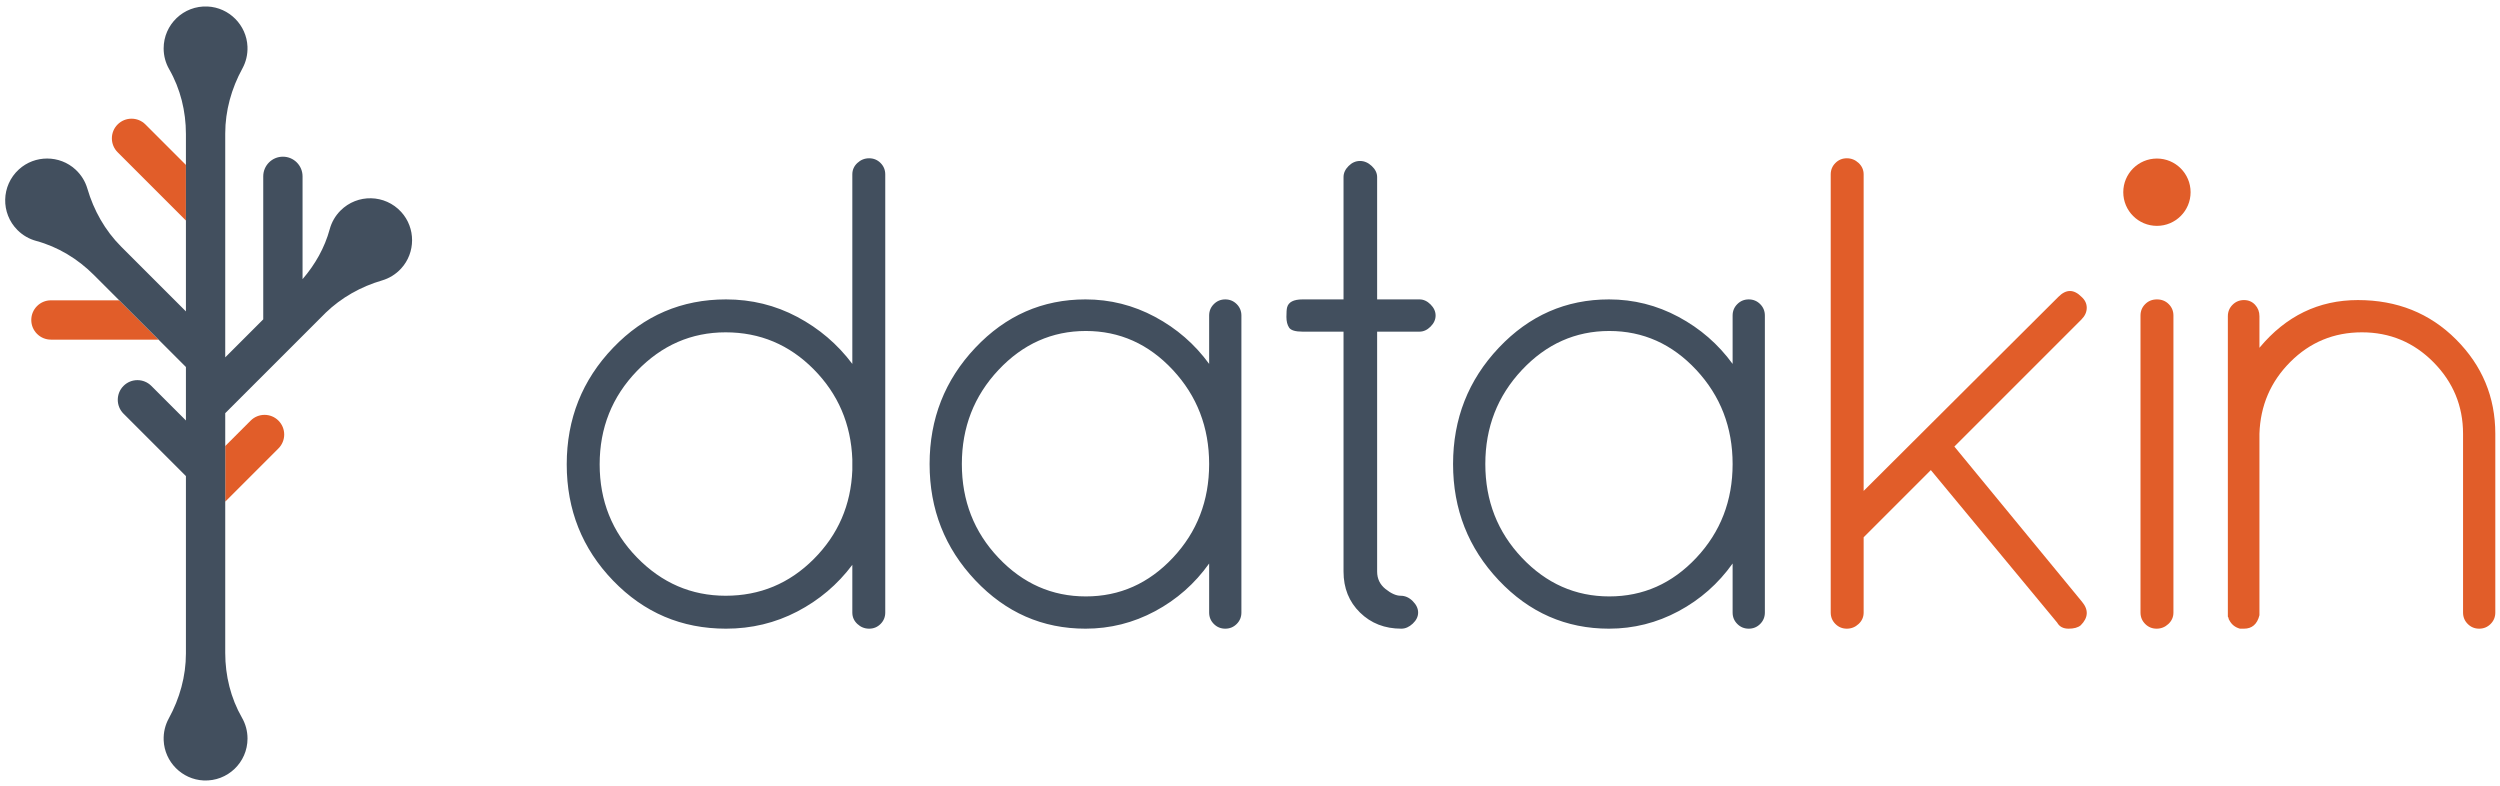 <?xml version="1.0" encoding="UTF-8"?>
<svg viewBox="0 0 455 143" version="1.1" xmlns="http://www.w3.org/2000/svg" >
    <title>Datakin_Logo</title>
    <g id="Datakin_Logo" stroke="none" stroke-width="1" fill="none" fill-rule="evenodd">
        <path d="M334.046,113.563 C334.616,114.134 335.31,114.419 336.126,114.419 C336.94,114.419 337.654,114.134 338.266,113.563 C338.877,112.993 339.183,112.3 339.183,111.484 L339.183,97.786 L351.413,85.556 L374.406,113.318 C374.813,114.052 375.507,114.419 376.485,114.419 C377.464,114.419 378.198,114.216 378.687,113.807 C380.072,112.422 380.154,110.995 378.931,109.527 L355.694,81.275 L378.809,58.16 C379.461,57.508 379.787,56.796 379.787,56.02 C379.787,55.246 379.461,54.573 378.809,54.002 C377.422,52.616 376.036,52.616 374.651,54.002 L339.183,89.347 L339.183,31.743 C339.183,30.929 338.877,30.235 338.266,29.663 C337.654,29.094 336.94,28.807 336.126,28.807 C335.31,28.807 334.616,29.094 334.046,29.663 C333.475,30.235 333.19,30.929 333.19,31.743 L333.19,111.484 C333.19,112.3 333.475,112.993 334.046,113.563 Z M390.427,113.563 C390.997,114.134 391.691,114.419 392.507,114.419 C393.321,114.419 394.035,114.134 394.647,113.563 C395.258,112.993 395.564,112.3 395.564,111.484 L395.564,57.426 C395.564,56.612 395.278,55.918 394.708,55.347 C394.137,54.778 393.424,54.491 392.568,54.491 C391.712,54.491 390.997,54.778 390.427,55.347 C389.856,55.918 389.571,56.612 389.571,57.426 L389.571,111.484 C389.571,112.3 389.856,112.993 390.427,113.563 Z M411.218,78.951 C411.38,73.815 413.255,69.454 416.844,65.865 C420.431,62.278 424.772,60.484 429.869,60.484 C434.964,60.484 439.305,62.299 442.894,65.926 C446.481,69.555 448.275,73.897 448.275,78.951 L448.275,111.484 C448.275,112.3 448.56,112.993 449.131,113.563 C449.701,114.134 450.395,114.419 451.211,114.419 C452.025,114.419 452.718,114.134 453.29,113.563 C453.859,112.993 454.146,112.3 454.146,111.484 L454.146,78.951 C454.146,72.267 451.761,66.538 446.991,61.768 C442.221,56.998 436.269,54.613 429.135,54.613 C421.999,54.613 416.028,57.508 411.218,63.297 L411.218,57.548 C411.218,56.734 410.952,56.041 410.423,55.469 C409.892,54.9 409.219,54.613 408.405,54.613 C407.589,54.613 406.895,54.9 406.326,55.469 C405.754,56.041 405.47,56.734 405.47,57.548 L405.47,112.218 L405.592,112.462 C405.592,112.627 405.632,112.749 405.714,112.829 C406.121,113.645 406.773,114.174 407.671,114.419 L408.405,114.419 C409.872,114.419 410.809,113.605 411.218,111.973 L411.218,78.951 L411.218,78.951 Z" id="Fill-1" fill="#E15D29"></path>
        <path d="M156.04,113.563 C156.652,114.134 157.365,114.419 158.181,114.419 C158.995,114.419 159.689,114.134 160.26,113.563 C160.829,112.993 161.116,112.3 161.116,111.484 L161.116,31.743 C161.116,30.929 160.829,30.235 160.26,29.663 C159.689,29.094 158.995,28.807 158.181,28.807 C157.365,28.807 156.652,29.094 156.04,29.663 C155.429,30.235 155.123,30.929 155.123,31.743 L155.123,66.232 C152.433,62.645 149.088,59.792 145.094,57.671 C141.099,55.551 136.778,54.491 132.13,54.491 C124.058,54.491 117.209,57.426 111.584,63.297 C105.958,69.167 103.145,76.242 103.145,84.516 C103.145,92.793 105.958,99.846 111.584,105.674 C117.209,111.505 124.058,114.419 132.13,114.419 C136.778,114.419 141.099,113.379 145.094,111.3 C149.088,109.221 152.433,106.389 155.123,102.8 L155.123,111.484 C155.123,112.3 155.429,112.993 156.04,113.563 Z M115.925,67.516 C120.45,62.828 125.832,60.484 132.069,60.484 C138.307,60.484 143.646,62.727 148.091,67.21 C152.534,71.695 154.879,77.159 155.123,83.599 L155.123,85.556 C154.879,91.915 152.534,97.318 148.091,101.761 C143.646,106.206 138.307,108.426 132.069,108.426 C125.832,108.426 120.45,106.102 115.925,101.455 C111.4,96.807 109.138,91.162 109.138,84.516 C109.138,77.872 111.4,72.206 115.925,67.516 Z M220.064,57.426 L220.064,66.232 C217.454,62.645 214.173,59.792 210.219,57.671 C206.263,55.551 202.044,54.491 197.561,54.491 C189.733,54.491 183.047,57.426 177.503,63.297 C171.957,69.167 169.187,76.221 169.187,84.455 C169.187,92.691 171.957,99.743 177.503,105.613 C183.047,111.484 189.733,114.419 197.561,114.419 C202.044,114.419 206.263,113.36 210.219,111.239 C214.173,109.12 217.454,106.225 220.064,102.556 L220.064,111.484 C220.064,112.3 220.349,112.993 220.92,113.563 C221.49,114.134 222.184,114.419 223,114.419 C223.814,114.419 224.507,114.134 225.079,113.563 C225.648,112.993 225.935,112.3 225.935,111.484 L225.935,57.426 C225.935,56.612 225.648,55.918 225.079,55.347 C224.507,54.778 223.814,54.491 223,54.491 C222.184,54.491 221.49,54.778 220.92,55.347 C220.349,55.918 220.064,56.612 220.064,57.426 Z M181.723,67.333 C186.166,62.605 191.465,60.239 197.622,60.239 C203.777,60.239 209.057,62.605 213.46,67.333 C217.863,72.062 220.064,77.77 220.064,84.455 C220.064,91.141 217.863,96.828 213.46,101.516 C209.057,106.206 203.777,108.548 197.622,108.548 C191.465,108.548 186.166,106.206 181.723,101.516 C177.278,96.828 175.057,91.141 175.057,84.455 C175.057,77.77 177.278,72.062 181.723,67.333 Z M250.638,54.491 L250.638,32.232 C250.638,31.498 250.312,30.825 249.66,30.214 C249.006,29.602 248.294,29.297 247.52,29.297 C246.744,29.297 246.052,29.602 245.441,30.214 C244.829,30.825 244.523,31.498 244.523,32.232 L244.523,54.491 L237.063,54.491 C235.431,54.491 234.495,54.98 234.25,55.959 C234.168,56.285 234.128,56.857 234.128,57.671 C234.128,58.487 234.29,59.138 234.617,59.628 C234.942,60.117 235.758,60.361 237.063,60.361 L244.523,60.361 L244.523,104.023 C244.523,107.041 245.521,109.527 247.52,111.484 C249.517,113.441 252.024,114.419 255.041,114.419 C255.775,114.419 256.467,114.113 257.12,113.502 C257.772,112.89 258.099,112.218 258.099,111.484 C258.099,110.75 257.772,110.058 257.12,109.405 C256.467,108.753 255.733,108.426 254.919,108.426 C254.103,108.426 253.186,108.019 252.167,107.203 C251.147,106.389 250.638,105.329 250.638,104.023 L250.638,60.361 L258.343,60.361 C259.077,60.361 259.75,60.056 260.361,59.444 C260.973,58.833 261.279,58.16 261.279,57.426 C261.279,56.692 260.973,56.02 260.361,55.408 C259.75,54.797 259.077,54.491 258.343,54.491 L250.638,54.491 Z M315.336,57.426 L315.336,66.232 C312.725,62.645 309.444,59.792 305.49,57.671 C301.535,55.551 297.315,54.491 292.832,54.491 C285.005,54.491 278.318,57.426 272.774,63.297 C267.229,69.167 264.458,76.221 264.458,84.455 C264.458,92.691 267.229,99.743 272.774,105.613 C278.318,111.484 285.005,114.419 292.832,114.419 C297.315,114.419 301.535,113.36 305.49,111.239 C309.444,109.12 312.725,106.225 315.336,102.556 L315.336,111.484 C315.336,112.3 315.62,112.993 316.192,113.563 C316.761,114.134 317.455,114.419 318.271,114.419 C319.085,114.419 319.779,114.134 320.35,113.563 C320.919,112.993 321.206,112.3 321.206,111.484 L321.206,57.426 C321.206,56.612 320.919,55.918 320.35,55.347 C319.779,54.778 319.085,54.491 318.271,54.491 C317.455,54.491 316.761,54.778 316.192,55.347 C315.62,55.918 315.336,56.612 315.336,57.426 Z M276.994,67.333 C281.437,62.605 286.736,60.239 292.893,60.239 C299.048,60.239 304.328,62.605 308.731,67.333 C313.134,72.062 315.336,77.77 315.336,84.455 C315.336,91.141 313.134,96.828 308.731,101.516 C304.328,106.206 299.048,108.548 292.893,108.548 C286.736,108.548 281.437,106.206 276.994,101.516 C272.549,96.828 270.328,91.141 270.328,84.455 C270.328,77.77 272.549,72.062 276.994,67.333 L276.994,67.333 Z" id="Fill-2" fill="#424F5E"></path>
        <path d="M392.561,41.107 C395.945,41.107 398.688,38.364 398.688,34.98 C398.688,31.597 395.945,28.854 392.561,28.854 C389.178,28.854 386.435,31.597 386.435,34.98 C386.435,38.364 389.178,41.107 392.561,41.107" id="Fill-3" fill="#E15D29"></path>
        <path d="M33.838,30.018 L26.469,22.649 C25.072,21.252 22.807,21.252 21.409,22.649 C20.012,24.046 20.012,26.312 21.409,27.709 L33.838,40.137" id="Fill-4" fill="#E15D29"></path>
        <path d="M40.993,91.298 L50.678,81.613 C52.075,80.216 52.075,77.951 50.678,76.553 C49.281,75.156 47.016,75.156 45.619,76.553 L40.993,81.179" id="Fill-5" fill="#E15D29"></path>
        <path d="M21.699,54.658 L9.271,54.658 C7.295,54.658 5.693,56.26 5.693,58.236 C5.693,60.212 7.295,61.814 9.271,61.814 L28.854,61.814" id="Fill-6" fill="#E15D29"></path>
        <path d="M73.022,38.58 C70.068,35.341 65.044,35.253 61.979,38.319 C61.003,39.295 60.347,40.469 60.01,41.711 C59.095,45.091 57.346,48.162 55.065,50.806 L55.065,32.096 C55.065,30.12 53.464,28.518 51.488,28.518 C49.512,28.518 47.91,30.12 47.91,32.096 L47.91,58.122 L40.993,65.039 L40.993,24.297 C40.993,20.149 42.125,16.103 44.116,12.464 C44.757,11.292 45.1,9.933 45.041,8.49 C44.882,4.563 41.702,1.365 37.776,1.184 C33.397,0.982 29.783,4.473 29.783,8.808 C29.783,10.188 30.149,11.482 30.79,12.598 C32.843,16.176 33.838,20.263 33.838,24.388 L33.838,56.674 L22.034,44.871 C19.115,41.942 17.062,38.292 15.9,34.323 C15.525,33.041 14.806,31.838 13.744,30.859 C10.855,28.195 6.345,28.182 3.441,30.83 C0.201,33.784 0.114,38.808 3.18,41.873 C4.155,42.849 5.329,43.505 6.572,43.842 C10.553,44.92 14.147,47.107 17.064,50.023 L33.838,66.797 L33.838,76.528 L27.542,70.233 C26.145,68.836 23.88,68.836 22.483,70.233 C21.086,71.63 21.086,73.895 22.483,75.293 L33.838,86.647 L33.838,118.928 C33.838,123.077 32.706,127.123 30.714,130.763 C30.073,131.934 29.731,133.293 29.789,134.736 C29.949,138.663 33.128,141.862 37.054,142.043 C41.434,142.244 45.048,138.754 45.048,134.419 C45.048,133.039 44.681,131.744 44.041,130.628 C41.988,127.05 40.993,122.963 40.993,118.838 L40.993,75.199 L59.275,56.917 C62.155,54.143 65.685,52.164 69.529,51.039 C70.811,50.664 72.014,49.945 72.993,48.883 C75.657,45.994 75.67,41.484 73.022,38.58" id="Fill-7" fill="#424F5E"></path>
    </g>
</svg>